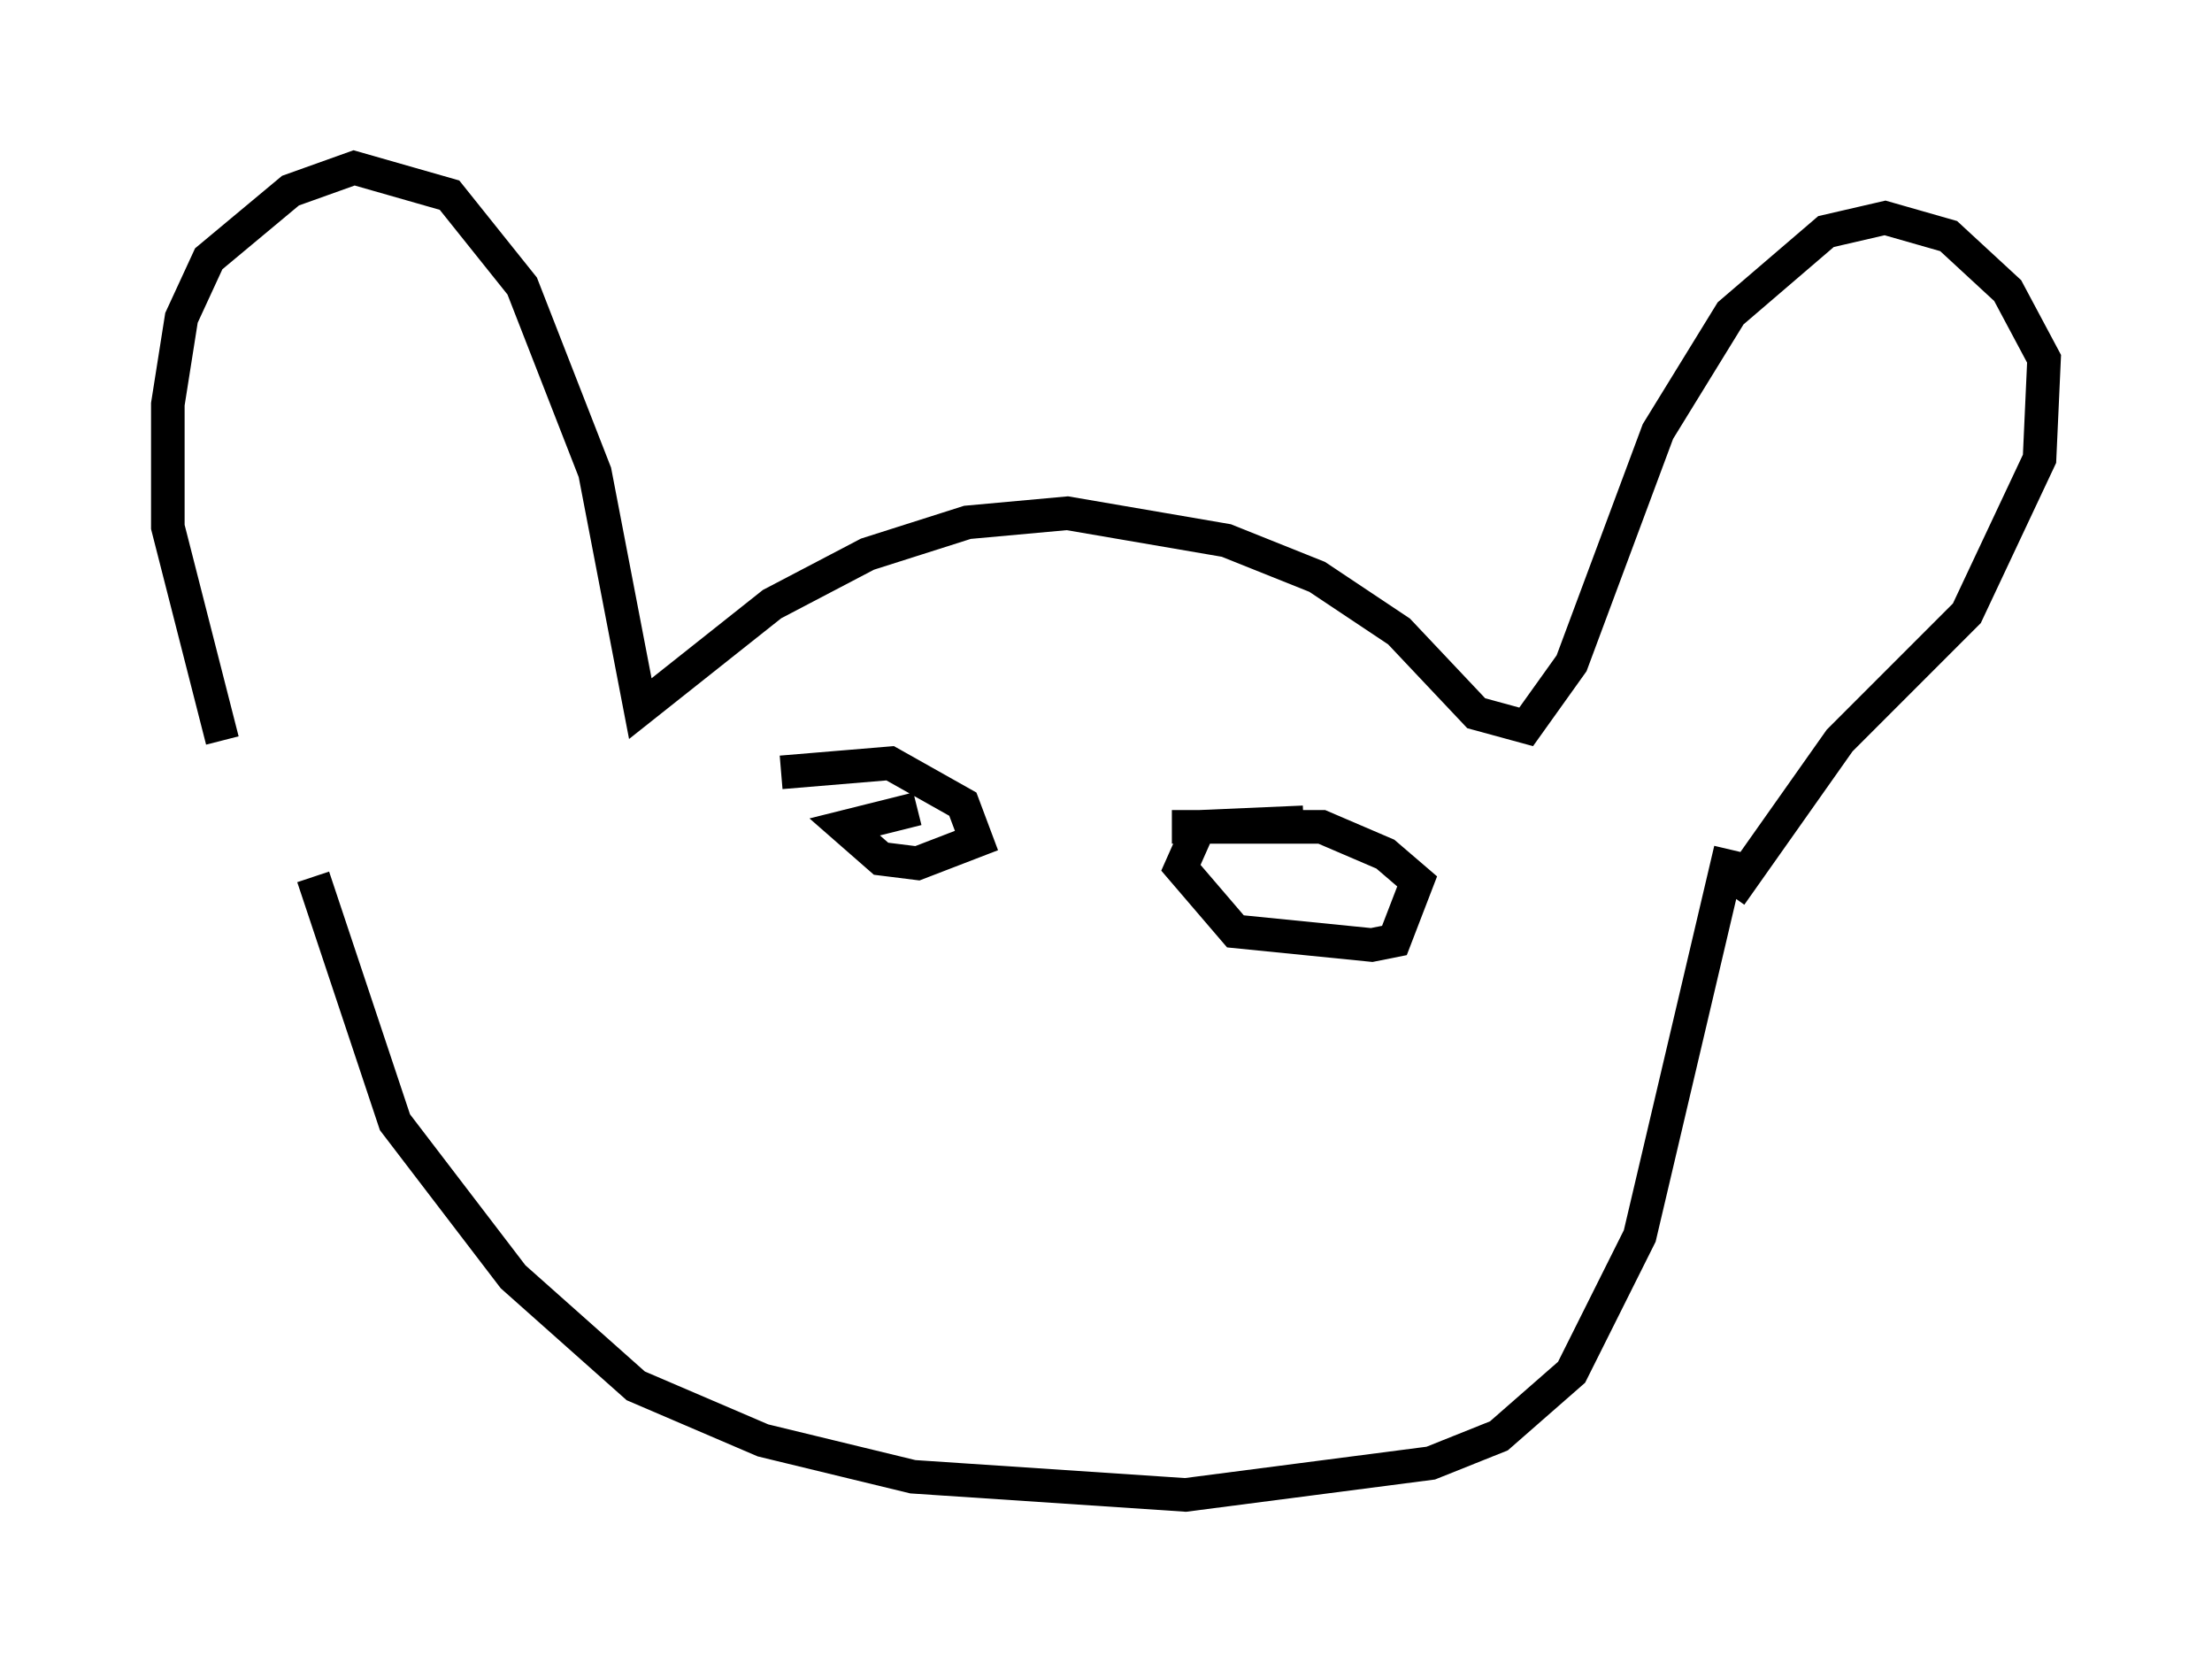 <?xml version="1.0" encoding="utf-8" ?>
<svg baseProfile="full" height="49.512" version="1.1" width="65.886" xmlns="http://www.w3.org/2000/svg" xmlns:ev="http://www.w3.org/2001/xml-events" xmlns:xlink="http://www.w3.org/1999/xlink"><defs /><rect fill="white" height="49.512" width="65.886" x="0" y="0" /><path d="M9.871, 26.515 m-3.248, -4.465 l-1.624, -6.36 0.0, -3.654 l0.406, -2.571 0.812, -1.759 l2.436, -2.03 1.894, -0.677 l2.842, 0.812 2.165, 2.706 l2.165, 5.548 1.353, 7.036 l3.924, -3.112 2.842, -1.488 l2.977, -0.947 2.977, -0.271 l4.736, 0.812 2.706, 1.083 l2.436, 1.624 2.3, 2.436 l1.488, 0.406 1.353, -1.894 l2.571, -6.901 2.165, -3.518 l2.842, -2.436 1.759, -0.406 l1.894, 0.541 1.759, 1.624 l1.083, 2.03 -0.135, 2.977 l-2.165, 4.601 -3.789, 3.789 l-3.248, 4.601 m-42.219, -0.541 l2.436, 7.307 3.518, 4.601 l3.654, 3.248 3.789, 1.624 l4.465, 1.083 8.119, 0.541 l7.307, -0.947 2.03, -0.812 l2.165, -1.894 2.03, -4.059 l2.706, -11.502 m-24.222, -1.218 l-2.165, 0.541 1.083, 0.947 l1.083, 0.135 1.759, -0.677 l-0.406, -1.083 -2.165, -1.218 l-3.248, 0.271 m15.561, 1.488 l-3.112, 0.135 -0.541, 1.218 l1.624, 1.894 4.059, 0.406 l0.677, -0.135 0.677, -1.759 l-0.947, -0.812 -1.894, -0.812 l-4.465, 0.0 " fill="none" stroke="black" stroke-width="1" /></svg>
